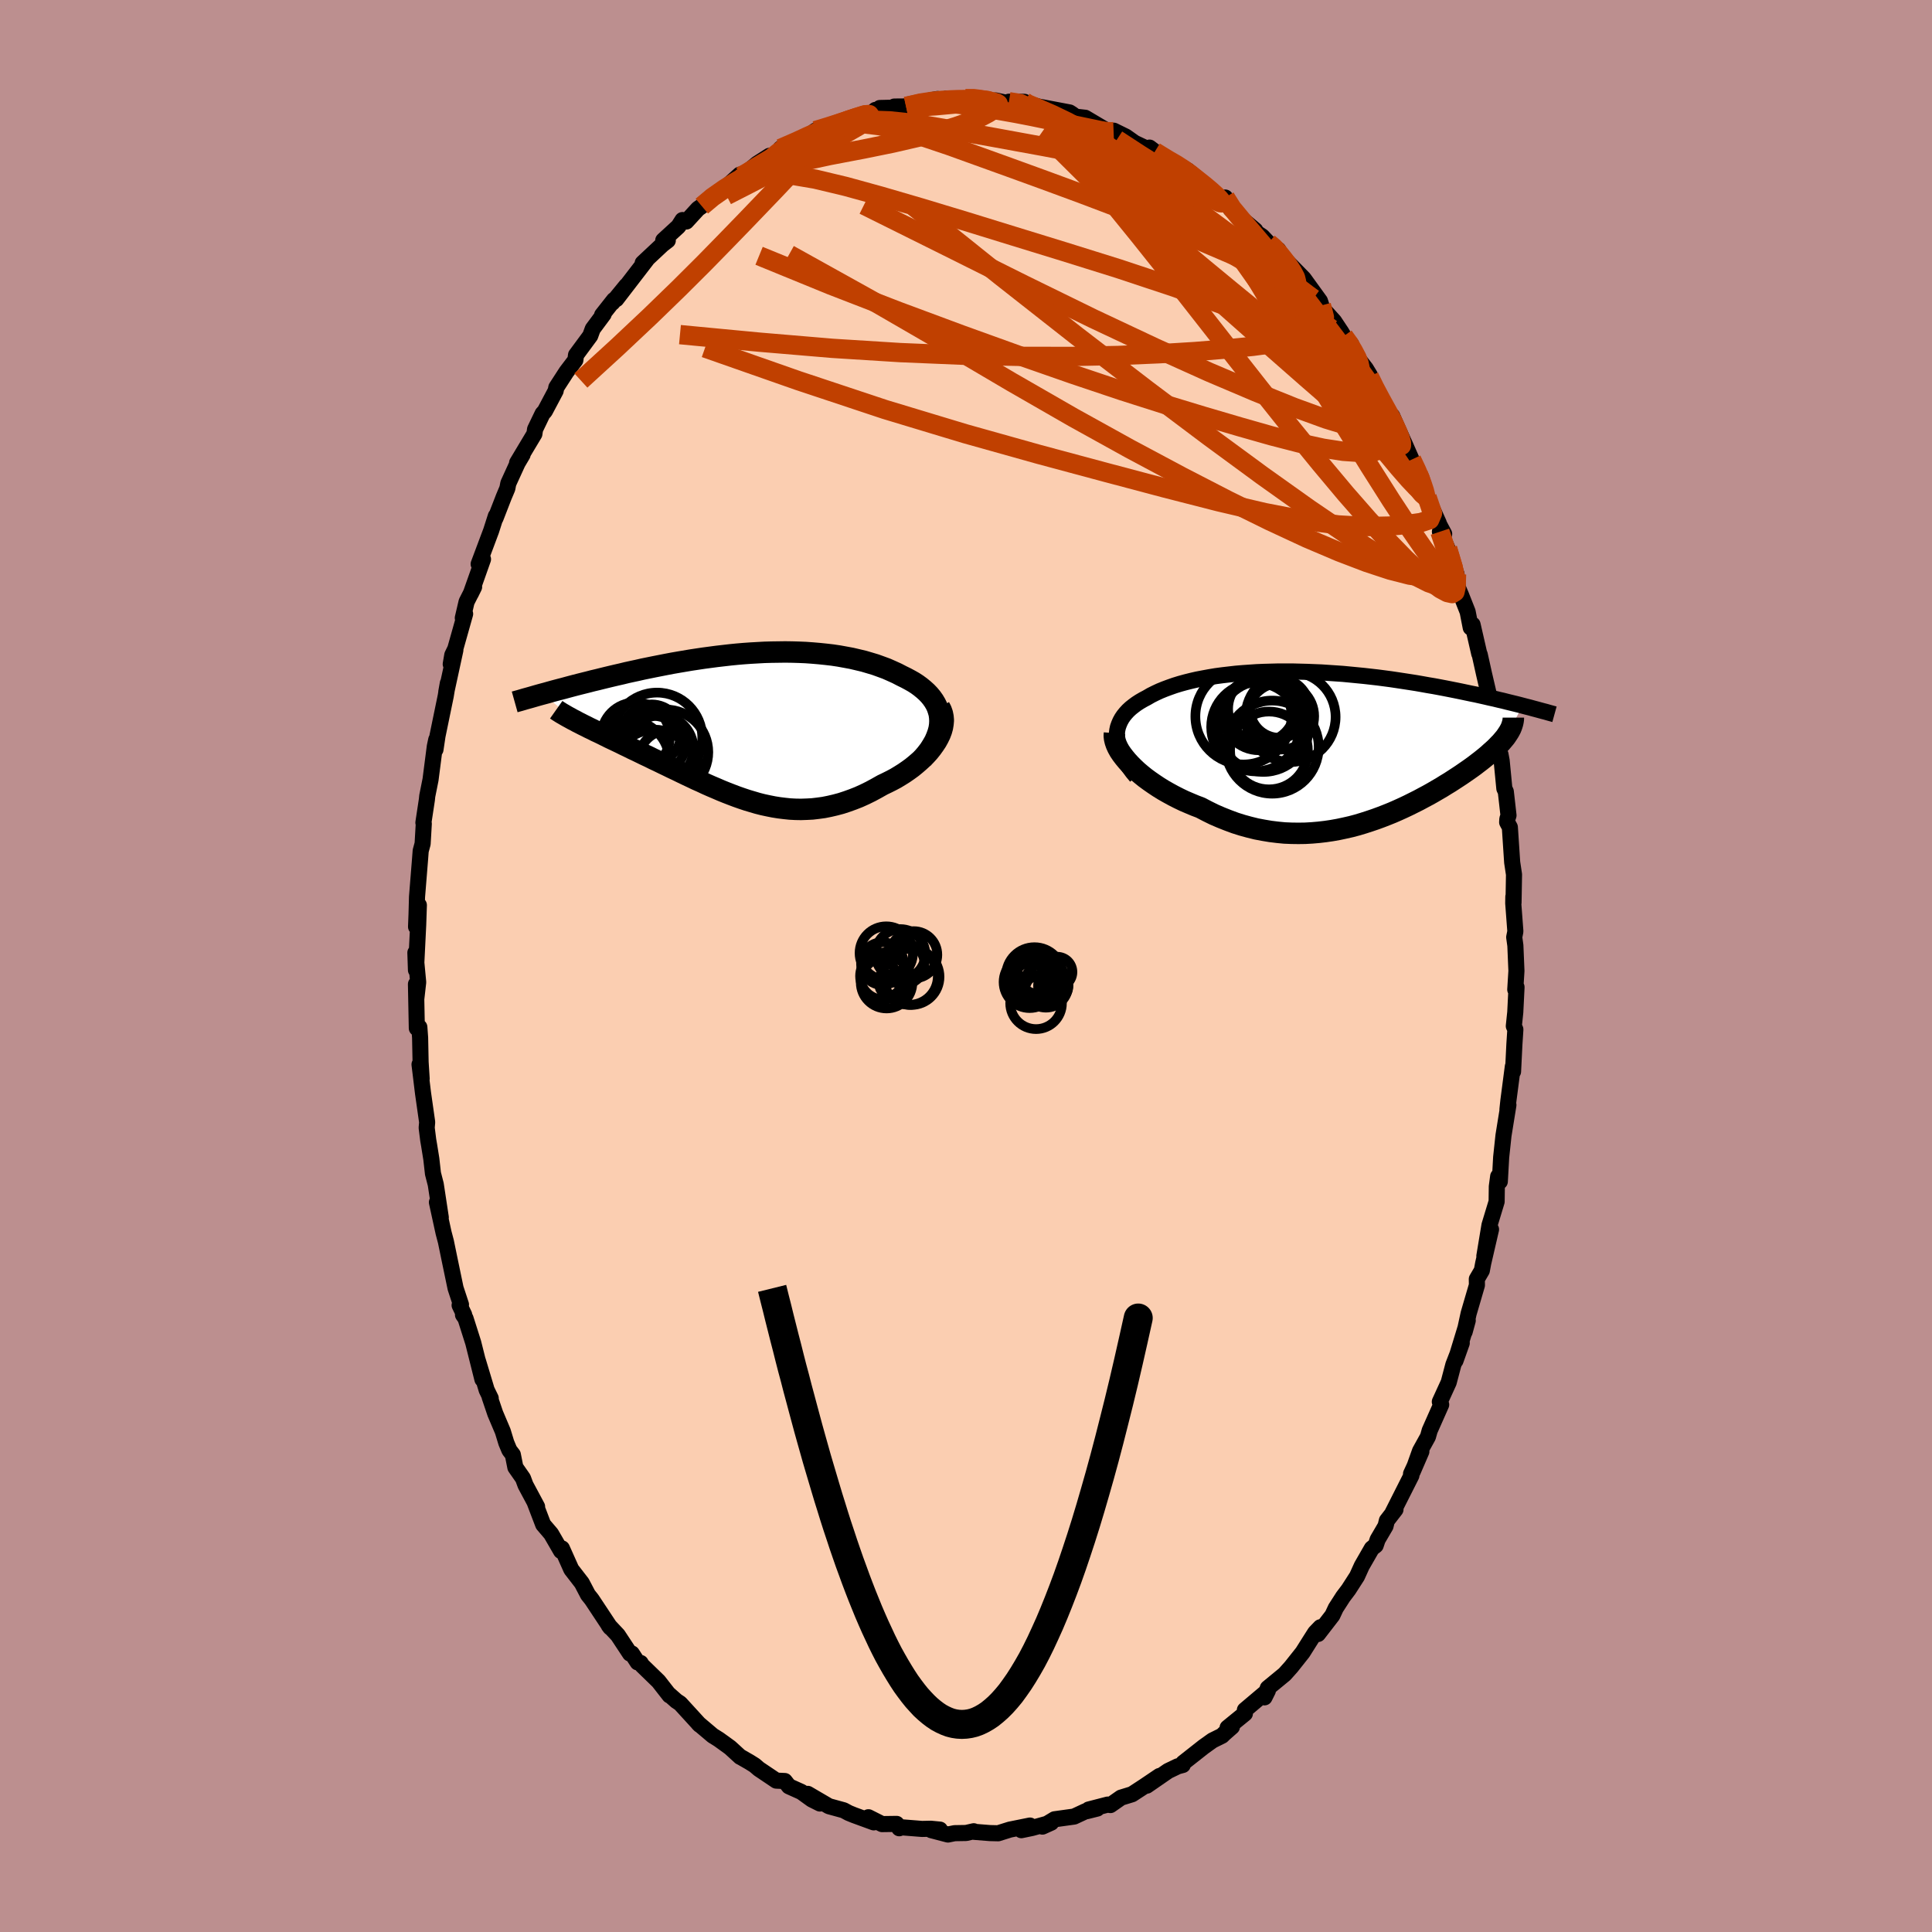 <svg xmlns="http://www.w3.org/2000/svg" width="500" height="500" viewBox="-100 -100 200 200"><defs><clipPath id="c"><path d="m20.38-.9-.05-.37-.1-.35-.12-.35-.16-.33-.19-.32-.22-.31-.25-.3-.27-.28-.3-.27-.33-.27-.34-.25-.37-.24-.39-.22-.41-.22-.43-.21-.5-.26-.53-.24-.54-.24-.57-.21-.58-.21-.6-.18-.61-.18-.63-.15-.64-.15-.65-.12-.66-.12-.67-.1-.69-.08-.68-.07-.7-.06-.7-.05-.71-.03-.7-.02-.71-.01-.72.01-.71.01-.71.02-.72.04-.71.04-.71.05-.7.06-.7.07-.7.08-.69.08-.68.09-.68.09-.67.1-.66.1-.65.11-.65.11-.63.11-.63.12-.61.12-.61.12-.59.12-.59.12-.57.13-.56.12-.55.12-.53.13-.53.12-.51.12-.5.12-.49.12-.48.12-.47.11-.46.12-.44.11-.44.11-.43.11-.42.11-.41.11-.4.11-.39.1-.38.1-.37.1-.36.1-.35.1-.34.09 3.63 2.92.28.14.29.15.31.15.31.16.32.15.33.17.35.16.35.17.36.18.36.18.38.18.38.18.4.19.4.2.4.19.42.21.43.2.43.21.45.22.45.21.46.23.47.22.47.23.48.23.49.24.49.23.49.24.5.24.51.24.5.24.52.23.51.24.52.23.52.22.53.23.52.21.54.21.53.2.54.19.54.18.54.16.54.16.55.14.56.12.55.11.56.09.57.07.57.06.57.03.57.01.58-.02.59-.03.59-.07.59-.08.6-.12.6-.14.6-.16.61-.2.61-.22.61-.24.62-.28.61-.3.61-.33.62-.35.46-.22.46-.23.45-.24.43-.26.43-.27.42-.29.4-.29.38-.31.37-.32.35-.32.34-.34.31-.34.28-.35.26-.36.24-.36"/></clipPath><clipPath id="b"><path d="M-22.54-1v-.34l.04-.34.07-.32.11-.31.13-.3.16-.29.19-.28.22-.27.24-.26.27-.25.29-.23.31-.23.34-.22.36-.21.38-.2.41-.24.44-.22.47-.22.49-.2.51-.19.54-.19.55-.17.58-.16.6-.15.61-.14.63-.12.65-.12.66-.11.68-.09.69-.08.7-.08.71-.06.72-.05.73-.05.73-.03.74-.02.74-.02h1.5l.75.02.75.02.74.03.75.03.75.05.74.05.73.05.73.07.72.07.72.07.71.08.7.08.69.09.68.09.67.1.66.1.65.1.64.1.63.11.61.11.6.1.59.11.58.11.56.11.55.11.54.11.52.11.52.11.5.1.49.11.49.11.47.11.46.1.45.11.44.1.43.11.41.1.41.1.4.1.38.1-1.53 2.89-.12.18-.13.19-.15.18-.16.19-.17.2-.19.19-.19.2-.21.21-.22.2-.24.21-.24.22-.26.22-.27.22-.29.23-.29.22-.31.24-.33.24-.34.24-.35.24-.36.25-.38.25-.4.26-.4.26-.43.26-.43.27-.45.26-.46.27-.48.27-.49.26-.5.27-.52.26-.52.26-.55.26-.55.25-.57.25-.57.23-.59.23-.6.22-.62.21-.62.2-.63.19-.64.17-.66.15-.66.14-.67.12-.68.1-.69.08-.69.06-.71.04-.7.01-.72-.01-.72-.03-.72-.07-.73-.09-.72-.12-.74-.14-.73-.18-.73-.2-.73-.23-.73-.27-.73-.29-.72-.31-.71-.35-.71-.37-.58-.22-.57-.24-.56-.24-.56-.27-.53-.27-.53-.29-.51-.29-.5-.31-.48-.32-.46-.32-.45-.33-.42-.34-.4-.34-.37-.35-.35-.35"/></clipPath><filter id="a"><feTurbulence baseFrequency=".05" numOctaves="3" result="noise" type="noise"/><feDisplacementMap in="SourceGraphic" in2="noise" scale="2"/></filter></defs><rect width="100%" height="100%" x="-100" y="-100" fill="#BC8F8F"/><path fill="#FBCEB1" stroke="#000" stroke-linejoin="round" stroke-width="1.667" d="m56.98.51-.12 1.93.13-.25-.13 2.6-.15 1.43.16.35-.1 1.53-.14 2.83-.02-.53-.46 3.52-.1.93.1-.46-.51 3.16-.24 2.25-.02.36-.12 2.15-.17-.53-.14 1.05-.02 1.56-.74 2.44-.53 3.2.69-2.76-.81 3.5-.14.75-.52.89.01.63-.86 2.94-.41 1.89.32-1.17-1.27 4.16.65-1.83-.87 2.25-.48 1.82-.92 2.01.14.3L48 48.09l-.18.64-.82 1.48-.76 2.13.9-2.08-1.07 2.31.04.17-1.96 3.88.31-.36-.89 1.15-.14.57-.82 1.4-.2.6-.4.31-1.04 1.81-.49 1.08-.88 1.37-.56.74-.76 1.18-.35.75-1.49 1.93.25-.7-.55.57-.54.85-.75 1.19-1.19 1.5-.68.76-1.74 1.43-.34.96.35-.7-2.38 2.01v.37l-1.79 1.46.45-.09-.81.71-.21.21-.99.49-.91.65-2.12 1.67-.05.22-.52.14-1 .48-2.2 1.52 1.31-1-1.6 1.08-1.24.81-1.14.35-1.1.77-.28-.05-1.97.51-.19.17 1.08-.27-1.22.28-1.18.55-2.02.28-1.26.76.91-.41-1.98.55-1.11.23.89-.48-2.08.42-1.21.38-.85-.02-1.63-.13-.05-.06-.79.18-1.19.02-.69.14-1.72-.45.89-.06-.94-.09-.91.02-2.4-.19.04.12-.27-.45-1.51.02-1.41-.71.55.53-2.05-.75-.54-.22-.52-.28-1.53-.42-2.19-1.28 1.26 1-.84-.42-1.08-.78-1.29-.58-.43-.55-.88-.04-1.8-1.21-.43-.37-.54-.34-.94-.54h-.02l-1.05-.96-1.16-.84-.64-.4-1.49-1.26.15.15-2.03-2.22-.38-.25-.77-.68.05.1-1.14-1.46-1.71-1.66-.14-.24-.31-.06-.6-.92-.19.01-1.26-1.91-.94-1 .16.21-1.88-2.84-.07-.1-.36-.45-.64-1.22-1.09-1.41-.97-2.17-.09.27-1.03-1.78-.82-.96-.86-2.25.23.4-1.2-2.24-.26-.7-.79-1.13-.26-1.31-.36-.47-.32-.77-.36-1.18-.78-1.84-.59-1.74.12.16-.42-.86-.91-3.02.47 1.92-.95-3.79-.8-2.52-.26-.37.12-.01-.47-.98.14-.07-.56-1.7-.59-2.83-.41-1.99-.24-.91-.69-3.16.4 1.57-.52-3.42-.29-1.13-.17-1.51-.23-1.43-.09-.52-.16-1.27.05-.58-.43-3.02-.36-2.96.22 1.48-.11-1.72-.05-2.52-.08-1.1-.26.11-.09-4.56.04 1.47.19-1.67-.29-3.06.06 1.8.23-4.67.07-2.05-.29 2.24.05-1.28.05-1.82.32-3.97.06-.79.2-.74.12-2.07-.04-.11.36-2.37.04-.39.34-1.7.44-3.42.15-.71-.08 1.02.21-1.41.85-4.12.22-1.33-.16.9.94-4.33-.48 1.45.16-.94.31-.64 1.02-3.62-.24.42.39-1.67.78-1.54-.34.69 1.26-3.56-.45.5 1.29-3.44.49-1.53-.03.21.85-2.19.37-.88.1-.52.96-2.1.52-.88-.57.85 1.79-2.99.07-.48.78-1.62.23-.25 1.12-2.11.07-.35 1.05-1.62.92-1.21.07-.53 1.47-1.99.26-.71 1.13-1.52-.16.08 1.23-1.56-.16.28 1.44-1.76-1.04 1.4 3.17-4.12-.44.38 2.04-1.91.56-.43-.47-.01 1.57-1.44.42-.66.22.05.18.1 1.21-1.32.39-.27.91-.92 1.53-.99 1.49-1.35-.1.47v-.01l1.89-1.59 1.28-.82.11.34.88-.67.69-.77-.53.34 2.52-1.1-.05.1 1.15-.85 1.73-.58.55.03.72-.49.16-.04 2.57-.63.47-.43.21.27.25-.47 1.28-.03.22-.12 1.21-.01 1.63-.46 1.63-.31.84.17.43-.08-.33-.14 1.95.01 1.18-.06.13.08 1.6.3.23-.13 2.36.52-1-.39 1.6.01-.34.04 1.71.42.03.02 3.28.62.24.15.39.29.99.11 1.94 1.15-.18-.04 1.7.59-.5-.36 1.24.61.92.65 2.39 1.13-.85-.64.54.43 2.19 1.37-.31-.27 1.01.54.52.29 1.45 1.2.09.39 1.87 1.47.48-.25.54 1.17.68.62 1.89 1.6-.36-.08 1.07.71.65.69.64.5.37.19 1 1.72-.18-.59 1.82 1.86 1.68 2.32.15.46-.3-.15 1.62 1.79.75 1.13.24.41.78.84-.1.44 1.61 2.08.42.69-.54-.59.58.98 1.79 3.79.61.59-.13-.56.51 1.16.83 1.84.67 1.52.7 1.51.25.44.34.9.31 1.04 1.21 2.68.04.14.52.98-.44-.23.79 1.76.93 2.64.14 1.39.33.78.68 1.72.32 1.64.19-.31.69 3.01.05.08.45 2.03.52 2.23-.05.07.24 1.51.21 1.43.51 2.89.27.19.12.64.28 2.89.15.31.28 2.47-.12.37-.02.34.28.52.24 3.63.19 1.26-.05 2.91-.02-.61-.01.67.22 2.92-.12.6.12.86.11 2.63-.12 1.93" filter="url(#a)"/><path fill="#fff" d="M-22.54-1v-.34l.04-.34.07-.32.11-.31.13-.3.16-.29.19-.28.22-.27.24-.26.27-.25.29-.23.31-.23.34-.22.36-.21.38-.2.41-.24.44-.22.47-.22.49-.2.51-.19.54-.19.55-.17.58-.16.6-.15.61-.14.63-.12.65-.12.66-.11.68-.09.69-.08.7-.08.71-.06.72-.05.73-.05.73-.03.74-.02.74-.02h1.5l.75.02.75.02.74.03.75.03.75.05.74.05.73.05.73.07.72.07.72.07.71.08.7.08.69.09.68.09.67.1.66.1.65.1.64.1.63.11.61.11.6.1.59.11.58.11.56.11.55.11.54.11.52.11.52.11.5.1.49.11.49.11.47.11.46.1.45.11.44.1.43.11.41.1.41.1.4.1.38.1-1.53 2.89-.12.18-.13.19-.15.18-.16.19-.17.2-.19.19-.19.2-.21.21-.22.2-.24.21-.24.22-.26.22-.27.22-.29.23-.29.22-.31.24-.33.24-.34.24-.35.24-.36.25-.38.25-.4.26-.4.26-.43.26-.43.27-.45.26-.46.27-.48.27-.49.26-.5.27-.52.26-.52.26-.55.26-.55.25-.57.25-.57.23-.59.23-.6.22-.62.21-.62.2-.63.19-.64.17-.66.15-.66.14-.67.12-.68.1-.69.08-.69.06-.71.04-.7.01-.72-.01-.72-.03-.72-.07-.73-.09-.72-.12-.74-.14-.73-.18-.73-.2-.73-.23-.73-.27-.73-.29-.72-.31-.71-.35-.71-.37-.58-.22-.57-.24-.56-.24-.56-.27-.53-.27-.53-.29-.51-.29-.5-.31-.48-.32-.46-.32-.45-.33-.42-.34-.4-.34-.37-.35-.35-.35" filter="url(#a)" transform="translate(38.16 -22.73)"/><path fill="#fff" d="m20.38-.9-.05-.37-.1-.35-.12-.35-.16-.33-.19-.32-.22-.31-.25-.3-.27-.28-.3-.27-.33-.27-.34-.25-.37-.24-.39-.22-.41-.22-.43-.21-.5-.26-.53-.24-.54-.24-.57-.21-.58-.21-.6-.18-.61-.18-.63-.15-.64-.15-.65-.12-.66-.12-.67-.1-.69-.08-.68-.07-.7-.06-.7-.05-.71-.03-.7-.02-.71-.01-.72.01-.71.01-.71.02-.72.04-.71.04-.71.05-.7.06-.7.07-.7.08-.69.08-.68.09-.68.09-.67.1-.66.1-.65.11-.65.11-.63.11-.63.12-.61.12-.61.12-.59.12-.59.12-.57.13-.56.12-.55.12-.53.13-.53.12-.51.12-.5.12-.49.12-.48.12-.47.11-.46.12-.44.11-.44.11-.43.11-.42.11-.41.11-.4.11-.39.1-.38.1-.37.1-.36.1-.35.1-.34.09 3.63 2.92.28.14.29.15.31.15.31.16.32.15.33.17.35.16.35.17.36.18.36.18.38.18.38.18.4.19.4.2.4.19.42.21.43.2.43.21.45.22.45.21.46.23.47.22.47.23.48.23.49.24.49.23.49.24.5.24.51.24.5.24.52.23.51.24.52.23.52.22.53.23.52.21.54.21.53.2.54.19.54.18.54.16.54.16.55.14.56.12.55.11.56.09.57.07.57.06.57.03.57.01.58-.02.59-.03.59-.07.59-.08.6-.12.6-.14.6-.16.61-.2.61-.22.61-.24.62-.28.61-.3.61-.33.62-.35.46-.22.46-.23.45-.24.43-.26.43-.27.42-.29.4-.29.38-.31.37-.32.35-.32.34-.34.31-.34.28-.35.26-.36.24-.36" filter="url(#a)" transform="translate(-23.1 -24.84)"/><g fill="none" stroke="#000" transform="translate(38.16 -22.73)"><path stroke-linejoin="round" stroke-width="1.667" d="m-20.53 3.12-.39-.47-.34-.46-.3-.44-.26-.43-.22-.42-.18-.4-.13-.39-.1-.38-.07-.37-.02-.36v-.34l.04-.34.07-.32.11-.31.13-.3.16-.29.19-.28.22-.27.24-.26.27-.25.29-.23.31-.23.34-.22.36-.21.38-.2.41-.24.44-.22.47-.22.49-.2.51-.19.54-.19.55-.17.58-.16.6-.15.61-.14.63-.12.65-.12.66-.11.68-.09.69-.08.7-.08.71-.06.72-.05.73-.05.73-.03.74-.02.74-.02h1.5l.75.02.75.02.74.03.75.03.75.05.74.05.73.05.73.07.72.07.72.07.71.08.7.08.69.09.68.09.67.1.66.1.65.1.64.1.63.11.61.11.6.1.59.11.58.11.56.11.55.11.54.11.52.11.52.11.5.1.49.11.49.11.47.11.46.1.45.11.44.1.43.11.41.1.41.1.4.1.38.1.38.1.36.09.36.1.34.09.33.09.33.09.31.08.31.09.29.08.29.08" filter="url(#a)"/><path stroke-linejoin="round" stroke-width="2.222" d="m-22.79-1.38-.02.28.03.29.07.3.11.32.15.33.19.34.23.34.26.34.29.35.32.35.35.35.37.35.4.34.42.34.45.33.46.32.48.32.5.31.51.29.53.29.53.27.56.27.56.24.57.24.58.22.71.37.71.35.72.31.73.29.73.27.73.23.73.2.73.18.74.14.72.12.73.09.72.07.72.03.72.01.7-.01.71-.04.69-.06.69-.08.68-.1.67-.12.66-.14.66-.15.64-.17.63-.19.62-.2.62-.21.6-.22.59-.23.57-.23.57-.25.55-.25.55-.26.52-.26.52-.26.5-.27.49-.26.48-.27.46-.27.45-.26.43-.27.43-.26.4-.26.4-.26.38-.25.36-.25.35-.24.34-.24.33-.24.31-.24.29-.22.29-.23.27-.22.26-.22.24-.22.24-.21.22-.2.21-.21.19-.2.19-.19.17-.2.16-.19.15-.18.13-.19.12-.18.11-.17.1-.18.09-.17.07-.17.06-.17.05-.16.04-.16.03-.16.02-.16v-.15" filter="url(#a)"/><circle cx="-8.186" cy="-2.013" r="4.592" clip-path="url(#b)" filter="url(#a)"/><circle cx="-6.466" cy=".072" r="4.818" clip-path="url(#b)" filter="url(#a)"/><circle cx="-4.561" cy="-3.048" r="4.662" clip-path="url(#b)" filter="url(#a)"/><circle cx="-7.371" cy="-2.093" r="4.73" clip-path="url(#b)" filter="url(#a)"/><circle cx="-7.846" cy="-3.328" r="3.724" clip-path="url(#b)" filter="url(#a)"/><circle cx="-7.571" cy="-3.888" r="3.456" clip-path="url(#b)" filter="url(#a)"/><circle cx="-9.436" cy="-3.108" r="4.978" clip-path="url(#b)" filter="url(#a)"/><circle cx="-5.571" cy="-3.128" r="3.454" clip-path="url(#b)" filter="url(#a)"/><circle cx="-6.796" cy=".417" r="4.028" clip-path="url(#b)" filter="url(#a)"/><circle cx="-5.706" cy="-3.958" r="3.068" clip-path="url(#b)" filter="url(#a)"/></g><g fill="none" stroke="#000" transform="translate(-23.1 -24.84)"><path stroke-linejoin="round" stroke-width="2.222" d="m18.58 3.38.4-.48.35-.46.29-.46.25-.44.19-.44.15-.42.11-.41.06-.4.02-.39-.02-.38-.05-.37-.1-.35-.12-.35-.16-.33-.19-.32-.22-.31-.25-.3-.27-.28-.3-.27-.33-.27-.34-.25-.37-.24-.39-.22-.41-.22-.43-.21-.5-.26-.53-.24-.54-.24-.57-.21-.58-.21-.6-.18-.61-.18-.63-.15-.64-.15-.65-.12-.66-.12-.67-.1-.69-.08-.68-.07-.7-.06-.7-.05-.71-.03-.7-.02-.71-.01-.72.01-.71.01-.71.02-.72.04-.71.04-.71.05-.7.06-.7.07-.7.08-.69.08-.68.09-.68.09-.67.1-.66.1-.65.11-.65.11-.63.11-.63.12-.61.12-.61.12-.59.12-.59.12-.57.13-.56.12-.55.12-.53.13-.53.12-.51.12-.5.12-.49.12-.48.12-.47.11-.46.12-.44.11-.44.11-.43.11-.42.11-.41.11-.4.11-.39.1-.38.1-.37.1-.36.1-.35.1-.34.09-.33.09-.32.09-.31.09-.31.09-.29.08-.29.08-.27.08-.27.08-.26.07-.25.07" filter="url(#a)"/><path stroke-linejoin="round" stroke-width="2.222" d="m20.36-1.96.17.32.12.34.07.35.03.35-.03.36-.06.37-.1.36-.14.37-.18.37-.2.36-.24.36-.26.36-.28.35-.31.34-.34.34-.35.32-.37.32-.38.31-.4.29-.42.29-.43.27-.43.26-.45.24-.46.23-.46.22-.62.35-.61.33-.61.3-.62.28-.61.24-.61.22-.61.2-.6.16-.6.14-.6.12-.59.08-.59.07-.59.03-.58.02-.57-.01-.57-.03-.57-.06-.57-.07-.56-.09-.55-.11-.56-.12L1.52 8l-.54-.16-.54-.16-.54-.18-.54-.19-.53-.2-.54-.21-.52-.21-.53-.23-.52-.22-.52-.23-.51-.24-.52-.23-.5-.24-.51-.24-.5-.24-.49-.24-.49-.23-.49-.24-.48-.23-.47-.23-.47-.22-.46-.23-.45-.21-.45-.22-.43-.21-.43-.2-.42-.21-.4-.19-.4-.2-.4-.19-.38-.18-.38-.18-.36-.18-.36-.18-.35-.17-.35-.16-.33-.17-.32-.15-.31-.16-.31-.15-.29-.15-.28-.14-.27-.15-.26-.13-.25-.14-.24-.13-.23-.13-.22-.13-.21-.12-.19-.12-.19-.12-.17-.12" filter="url(#a)"/><circle cx="-9.106" cy="1.763" r="3.186" clip-path="url(#c)" filter="url(#a)"/><circle cx="-8.556" cy="2.333" r="3.438" clip-path="url(#c)" filter="url(#a)"/><circle cx="-11.831" cy="3.628" r="4.224" clip-path="url(#c)" filter="url(#a)"/><circle cx="-9.141" cy="4.543" r="4.17" clip-path="url(#c)" filter="url(#a)"/><circle cx="-7.691" cy="3.518" r="3.096" clip-path="url(#c)" filter="url(#a)"/><circle cx="-9.441" cy=".803" r="3.04" clip-path="url(#c)" filter="url(#a)"/><circle cx="-8.881" cy="1.218" r="4.68" clip-path="url(#c)" filter="url(#a)"/><circle cx="-7.991" cy="2.703" r="4.414" clip-path="url(#c)" filter="url(#a)"/><circle cx="-11.111" cy="1.103" r="3.55" clip-path="url(#c)" filter="url(#a)"/><circle cx="-9.671" cy="3.898" r="4.99" clip-path="url(#c)" filter="url(#a)"/></g><g fill="none" stroke="#C04000" stroke-linejoin="round" stroke-width="2"><path d="M-.06-89.79H.8l.71.09.68.12.58.12.39.11.18.11-.01.15-.18.2-.34.27-.53.34-.78.41-1.1.47-1.45.51-1.82.54-2.17.58-2.56.59-2.99.61-3.52.67-4.22.91m37.87-1.3 1.39.85.8.46.73.47.76.54.76.6.73.58.64.54.52.47.37.37.21.27.03.14-.18-.02-.41-.19-.67-.38-.94-.55-1.21-.73-1.46-.89-1.69-1.03-1.94-1.22-2.36-1.54M49.85-43.2l.58 1.93.22 1.11.02.59-.18.16-.38-.27-.64-.71-.89-1.15-1.19-1.64-1.52-2.2L44-48.22l-2.25-3.55-2.64-4.28-3.05-5.02-3.49-5.8-3.98-6.7" filter="url(#a)"/><path d="m49.85-43.2.59 1.98.24 1.22.05.79-.11.48-.29.18-.5-.11-.71-.38-.96-.7-1.21-1.03-1.49-1.4-1.76-1.81-2.05-2.23-2.33-2.66-2.63-3.14-2.97-3.64-3.33-4.18-3.71-4.72-4.12-5.26-4.64-5.82-5.22-6.43" filter="url(#a)"/><path d="m47.73-48.53.56 1.66-.29.67-.91.29-1.4.2-1.87.17-2.37.05-2.91-.17-3.51-.48-4.12-.8-4.79-1.12-5.47-1.4-6.18-1.64-6.92-1.86-7.63-2.14-8.31-2.51-8.96-2.98-9.67-3.39m71.27 7.6-.14-.08-.32.41-.72.41-1.27.12-1.92-.31-2.6-.79-3.3-1.2-4.02-1.62-4.78-2.03-5.57-2.51-6.4-3.01-7.19-3.52-7.92-3.95-8.67-4.31m-2.73-8.26.81-.3 1.29-.16 1.6-.06 1.71.06 1.8.19 1.94.28 2.14.37 2.34.42 2.52.45 2.62.48 2.63.48 2.56.49 2.43.48 2.31.47 2.19.44 2.05.37 1.85.24m5.35 2.78.7 1.11 1 1.21 1.12 1.3 1.14 1.35 1.16 1.41 1.18 1.47 1.2 1.53 1.21 1.58 1.23 1.62 1.21 1.6 1.16 1.54 1.06 1.39.9 1.2.72 1.01.53.78.17.2" filter="url(#a)"/><path d="m43.64-56.97.35.28.17.29.15.51.09.6-.06.49-.27.24-.49-.02-.73-.3-.98-.58-1.23-.88-1.52-1.2-1.82-1.54-2.15-1.87-2.47-2.17-2.84-2.49-3.23-2.86-3.65-3.29-4.05-3.75-4.38-4.23-4.71-4.68" filter="url(#a)"/><path d="m-13.3-87.03.87-.24 1.5.04 1.95.24 2.19.48 2.41.7 2.67.9 2.97 1.07 3.3 1.19 3.58 1.3 3.8 1.4 3.91 1.48 3.93 1.55 3.9 1.62 3.92 1.68 3.93 1.58M6.04-89.46l.34.22 1.09.46 1.44.63 1.6.77 1.62.89 1.63 1 1.64 1.08 1.64 1.14 1.65 1.18 1.64 1.19 1.64 1.21 1.63 1.21 1.62 1.2 1.59 1.18 1.54 1.16 1.46 1.12 1.36 1.06 1.27.98 1.14.89.98.77.79.6.6.44m.84.7.11.4.2.81-.16.75-.6.62-1.03.52-1.44.44-1.86.38-2.31.31-2.76.28-3.22.26-3.72.23-4.25.18-4.82.1-5.38-.01-5.92-.12-6.45-.27-7-.44-7.58-.64-8.21-.78m23.4-23.62 1.51-.35 1.26-.19.98-.09.84-.05.8-.03.8-.01.76.01.66.03.51.03.33.04.1.04-.14.03-.4.03-.67.05-1.01.09-1.4.13-1.84.17-2.21.14" filter="url(#a)"/><path d="m49.06-44.96.58 1.74.12 1.43-.34.93-.76.49-1.16.12-1.57-.21-2-.51-2.43-.8-2.88-1.1-3.34-1.42-3.81-1.77-4.31-2.12-4.83-2.49-5.34-2.85-5.87-3.25-6.4-3.68-6.96-4.1-7.65-4.43-8.42-4.68m-1.93-9.87.7-.59.53-.41.56-.31.6-.24.57-.18.49-.08.35.06.17.21-.03.36-.22.52-.44.67-.67.86-.93 1.05-1.2 1.27-1.45 1.51-1.7 1.77-1.97 2.03-2.26 2.31-2.59 2.58-2.97 2.88-3.39 3.19-3.78 3.46" filter="url(#a)"/><path d="m-15.58-86.48 1.28-.39.88-.28.79-.26.78-.26.71-.22.55-.17.37-.08h.2l.06.08-.04.15-.17.23-.36.32-.61.42-.97.56-1.36.71-1.73.84-2.04.95-2.39 1.09-2.97 1.38m53.91 6.57.54.45.49.54.5.62.51.68.45.69.31.59.11.44-.12.25-.34.06-.57-.14-.82-.34-1.08-.55-1.37-.75-1.68-.97-2.01-1.19-2.35-1.41-2.64-1.62-2.9-1.83-3.14-2.07-3.42-2.37-3.83-2.68" filter="url(#a)"/><path d="m-23.42-81.92.13.16.68-.38.99-.62 1.05-.62 1-.57.93-.52.9-.48.89-.47.9-.45.9-.42.85-.39.76-.34.63-.27.46-.18.26-.1.05-.02-.2.09-.48.19-.77.32-1.05.45-1.32.56-1.54.61m11.19-3.61 1.57-.32 1.44-.09 1.29.06 1.25.13 1.34.18 1.45.23 1.53.26 1.57.28 1.55.3 1.5.31 1.4.28 1.28.26 1.14.24 1.01.21.86.18.64.1.41.01.26-.01" filter="url(#a)"/><path d="m-19.2-84.63 1.68-.73 1.1-.51 1.01-.45.96-.4.88-.34.79-.28.71-.24.58-.18.44-.11.29-.05.14.04.02.1-.09.18-.2.25-.38.33-.6.44-.88.55-1.18.67-1.49.78-1.8.92-2.15 1.11-2.55 1.32-2.87 1.47m66.6 18.61-.06.14.54 1.11.67 1.26.59 1.07.48.87.38.78.32.71.23.61.12.45v.26l-.14.04-.3-.21-.46-.47-.63-.73-.79-.99-.96-1.23-1.11-1.45-1.27-1.69-1.47-1.98-1.69-2.36-1.96-2.82-2.26-3.35-2.55-3.92" filter="url(#a)"/><path d="m4.44-89.47 1.18.19 1.19.55 1.56.85 1.92 1.12 2.15 1.32 2.25 1.5L17-82.31l2.35 1.76 2.39 1.85 2.38 1.88 2.35 1.86 2.33 1.83 2.34 1.84 2.35 1.88 2.26 1.85 2.04 1.6m12.99 25.4-.03.95-.41.46h-.93l-1.5-.52-2.12-1.07-2.76-1.61-3.41-2.18-4.09-2.78-4.82-3.43-5.61-4.12-6.41-4.82-7.2-5.53-7.99-6.28-8.89-7.12" filter="url(#a)"/><path d="M44.25-56.38v.02l.06.69-.08.87-.34.75-.68.52-1.04.29-1.38.08-1.73-.12-2.09-.32-2.47-.54-2.87-.74-3.27-.93-3.68-1.08-4.09-1.24-4.52-1.44-5-1.68-5.5-1.92-6.02-2.17-6.54-2.43-7-2.71-7.43-3.04M39.1-65.2l.54.75.46.78.37.7.22.57.1.49.01.44-.11.33-.26.17-.47-.04-.67-.24-.88-.44-1.12-.66-1.36-.92-1.64-1.19-1.94-1.49-2.26-1.8-2.59-2.12-2.98-2.46-3.36-2.81-3.72-3.16-3.97-3.44-4.2-3.7" filter="url(#a)"/><path d="m-23.52-81.45.84-.29 1.88-.28 2.39.09 2.78.47 3.18.76 3.63 1 4.11 1.2 4.57 1.38 4.99 1.54 5.33 1.64 5.6 1.75 5.87 1.95 6.11 2.22 6.18 2.32" filter="url(#a)"/><path d="m46.83-50.91.2.48.15.55.04.48-.16.15-.45-.32-.76-.8-1.09-1.25-1.39-1.67-1.74-2.12-2.14-2.71-2.59-3.42-3.08-4.23-3.58-5.04-4.12-5.83m-53.47-2.02 1.11-.93 1.24-.87 1.16-.73 1.09-.63 1.12-.62 1.17-.64 1.19-.63 1.16-.61 1.11-.57 1.07-.53 1.01-.5.96-.47.88-.42.79-.39.66-.32.54-.27.4-.19.23-.12.01-.02-.29.09-.67.21-.93.33" filter="url(#a)"/><path d="m46.13-52.42.51 1.08.33.78.27.71.21.64.11.43-.07.12-.25-.21-.43-.51-.62-.8-.83-1.16-1.09-1.61-1.41-2.18-1.73-2.8-2.03-3.4-2.29-3.97-2.58-4.49" filter="url(#a)"/></g><g fill="none" stroke="#000"><circle cx="6.574" cy="1.088" r="1.95" filter="url(#a)"/><circle cx="6.586" cy="1.66" r="2.694" filter="url(#a)"/><circle cx="7.554" cy="2.364" r="1.41" filter="url(#a)"/><circle cx="7.254" cy="3.852" r="2.678" filter="url(#a)"/><circle cx="7.502" cy=".716" r="2.164" filter="url(#a)"/><circle cx="9.438" cy=".62" r="1.58" filter="url(#a)"/><circle cx="7.086" cy=".988" r="2.934" filter="url(#a)"/><circle cx="8.274" cy="2.008" r="2.304" filter="url(#a)"/><circle cx="6.618" cy="1.292" r="1.622" filter="url(#a)"/><circle cx="9.034" cy="2.044" r="1.576" filter="url(#a)"/><circle cx="-8.222" cy="1.722" r="2.672" filter="url(#a)"/><circle cx="-5.414" cy="-1.162" r="2.446" filter="url(#a)"/><circle cx="-8.254" cy="-1.342" r="2.764" filter="url(#a)"/><circle cx="-7.894" cy="1.942" r="1.086" filter="url(#a)"/><circle cx="-5.866" cy="1.074" r="2.946" filter="url(#a)"/><circle cx="-8.53" cy="1.038" r="2.436" filter="url(#a)"/><circle cx="-6.79" cy="-1.238" r="2.582" filter="url(#a)"/><circle cx="-6.45" cy="-.242" r="2.15" filter="url(#a)"/><circle cx="-5.658" cy="1.118" r="2.916" filter="url(#a)"/><circle cx="-8.654" cy="-.25" r="2.212" filter="url(#a)"/></g><path fill="#D77F8C" stroke="#000" stroke-linejoin="round" stroke-width="3" d="m-20.07 33.37.25 1.01.26 1.02.25 1.02.26 1.03.26 1.03.27 1.04.26 1.04.27 1.05.28 1.04.27 1.05.28 1.04.28 1.05.28 1.04.28 1.04.29 1.04.29 1.03.29 1.03.3 1.02.3 1.01.3 1.01.3 1 .31.99.3.97.31.97.32.96.31.94.32.93.32.92.33.9.32.88.33.87.33.85.34.84.33.81.34.79.34.77.35.75.34.73.35.71.35.68.36.65.36.63.36.6.36.58.36.55.37.51.37.49.37.46.38.42.38.4.38.36.38.32.38.29.39.26.39.21.39.18.4.15.4.1.4.06.4.02.41-.02.41-.06.41-.1.41-.15.42-.2.42-.24.42-.28.42-.34.43-.38.43-.43.43-.48.44-.53.43-.59.44-.63.44-.69.45-.75.45-.79.45-.86.45-.91.45-.97.46-1.02L9.1 67l.46-1.14.47-1.21.47-1.26.47-1.33.47-1.39.48-1.46.48-1.52.48-1.59.48-1.65.49-1.72.49-1.79.49-1.86.49-1.93.5-1.99.5-2.07.5-2.15.5-2.21.51-2.29-.51 2.29-.5 2.21-.5 2.15-.5 2.07-.5 1.99-.49 1.93-.49 1.86-.49 1.79-.49 1.72-.48 1.65-.48 1.59-.48 1.52-.48 1.46-.47 1.39-.47 1.33-.47 1.26-.47 1.21L9.1 67l-.46 1.09-.46 1.02-.45.97-.45.91-.45.86-.45.79-.45.75-.44.69-.44.63-.43.59-.44.53-.43.48-.43.43-.43.38-.42.34-.42.28-.42.24-.42.2-.41.15-.41.1-.41.06-.41.02-.4-.02-.4-.06-.4-.1-.4-.15-.39-.18-.39-.21-.39-.26-.38-.29-.38-.32-.39-.36-.37-.4-.38-.42-.37-.46-.37-.49-.37-.51-.36-.55-.36-.58-.36-.6-.36-.63-.36-.65-.35-.68-.35-.71-.34-.73-.35-.75-.34-.77-.34-.79-.33-.81-.34-.84-.33-.85-.33-.87-.32-.88-.33-.9-.32-.92-.32-.93-.31-.94-.32-.96-.31-.97-.3-.97-.31-.99-.3-1-.3-1.01-.3-1.01-.3-1.02-.29-1.03-.29-1.03-.29-1.04-.28-1.04-.28-1.04-.28-1.05-.28-1.04-.27-1.05-.28-1.04-.27-1.05-.26-1.04-.27-1.04-.26-1.03-.26-1.03-.25-1.02-.26-1.02" filter="url(#a)"/></svg>